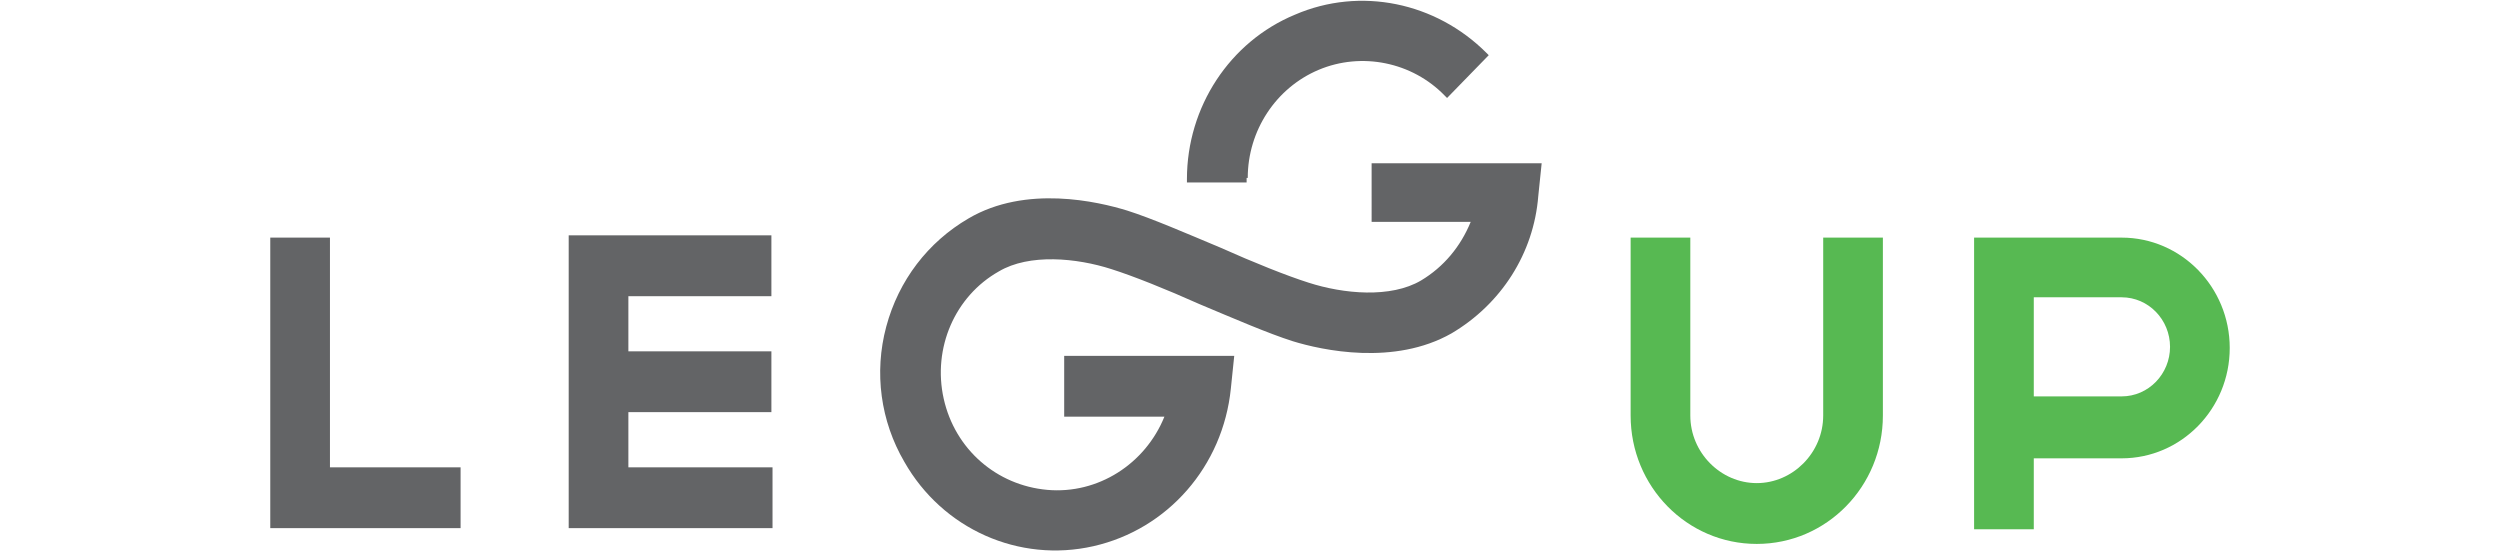 <?xml version="1.0" encoding="utf-8"?>
<!-- Generator: Adobe Illustrator 19.2.0, SVG Export Plug-In . SVG Version: 6.00 Build 0)  -->
<svg version="1.1" id="Layer_1" xmlns="http://www.w3.org/2000/svg" xmlns:xlink="http://www.w3.org/1999/xlink" x="0px" y="0px"
	 width="222px" height="49px" viewBox="0 0 222 49" style="enable-background:new 0 0 222 49;" xml:space="preserve">
<style type="text/css">
	.st0{fill:#57B952;}
	.st1{fill:#636466;}
</style>
<g>
	<path id="Shape" class="st0" d="M161.9,36.9c0,3.3-2.7,6-5.9,6s-5.9-2.7-5.9-6V21.1h-5.3v15.8c0,6.3,5,11.4,11.2,11.4
		c6.2,0,11.2-5.1,11.2-11.4V21.1h-5.3V36.9z"/>
	<path id="Shape_2" class="st0" d="M175.4,21.1h13c5.3,0,9.6,4.4,9.6,9.8s-4.3,9.8-9.6,9.8h-7.8v6.3h-5.3V21.1z M180.6,35.2h7.8
		c2.4,0,4.3-2,4.3-4.4c0-2.4-1.9-4.4-4.3-4.4h-7.8V35.2z"/>
	<path id="Shape_3" class="st1" d="M121.7,19.7l8.9,0c-0.9,2.2-2.4,4-4.4,5.2c-2.7,1.6-6.9,1.2-10,0.2c-1.9-0.6-4.9-1.8-7.8-3.1
		c-3.1-1.3-6.1-2.6-8.3-3.3c-2.6-0.8-9-2.3-14.1,0.7c-3.6,2.1-6.2,5.5-7.3,9.6s-0.5,8.4,1.6,12c3.4,6,10.2,9,16.8,7.5
		c6.6-1.5,11.5-7.1,12.2-14l0.3-2.9H94.5v5.4h8.9c-1.7,4.2-5.9,6.9-10.4,6.5c-4.5-0.4-8.2-3.6-9.2-8.1c-1-4.5,1-9.1,4.9-11.3
		c2.7-1.6,6.9-1.2,10-0.2c1.9,0.6,4.9,1.8,7.8,3.1c3.1,1.3,6.1,2.6,8.3,3.3c2.6,0.8,9,2.2,14.1-0.7c4.4-2.6,7.3-7.1,7.7-12.2
		l0.3-2.9l-15.1,0V19.7z"/>
	<path id="Shape_4" class="st1" d="M29.3,21.1H24v25.8h16.9v-5.4H29.3V21.1z"/>
	<path id="Shape_5" class="st1" d="M50.6,46.9h18v-5.4H55.8v-4.9h12.7v-5.4H55.8v-4.9h12.7v-5.4h-18V46.9z"/>
	<path id="Shape_6" class="st1" d="M110.8,15.8c0-4.2,2.5-8,6.3-9.6c3.8-1.6,8.3-0.7,11.2,2.3l0.2,0.2l3.7-3.8l-0.2-0.2
		c-4.5-4.5-11.2-5.9-17-3.4c-5.8,2.4-9.6,8.2-9.6,14.6v0.3h5.3V15.8z"/>
</g>
</svg>
